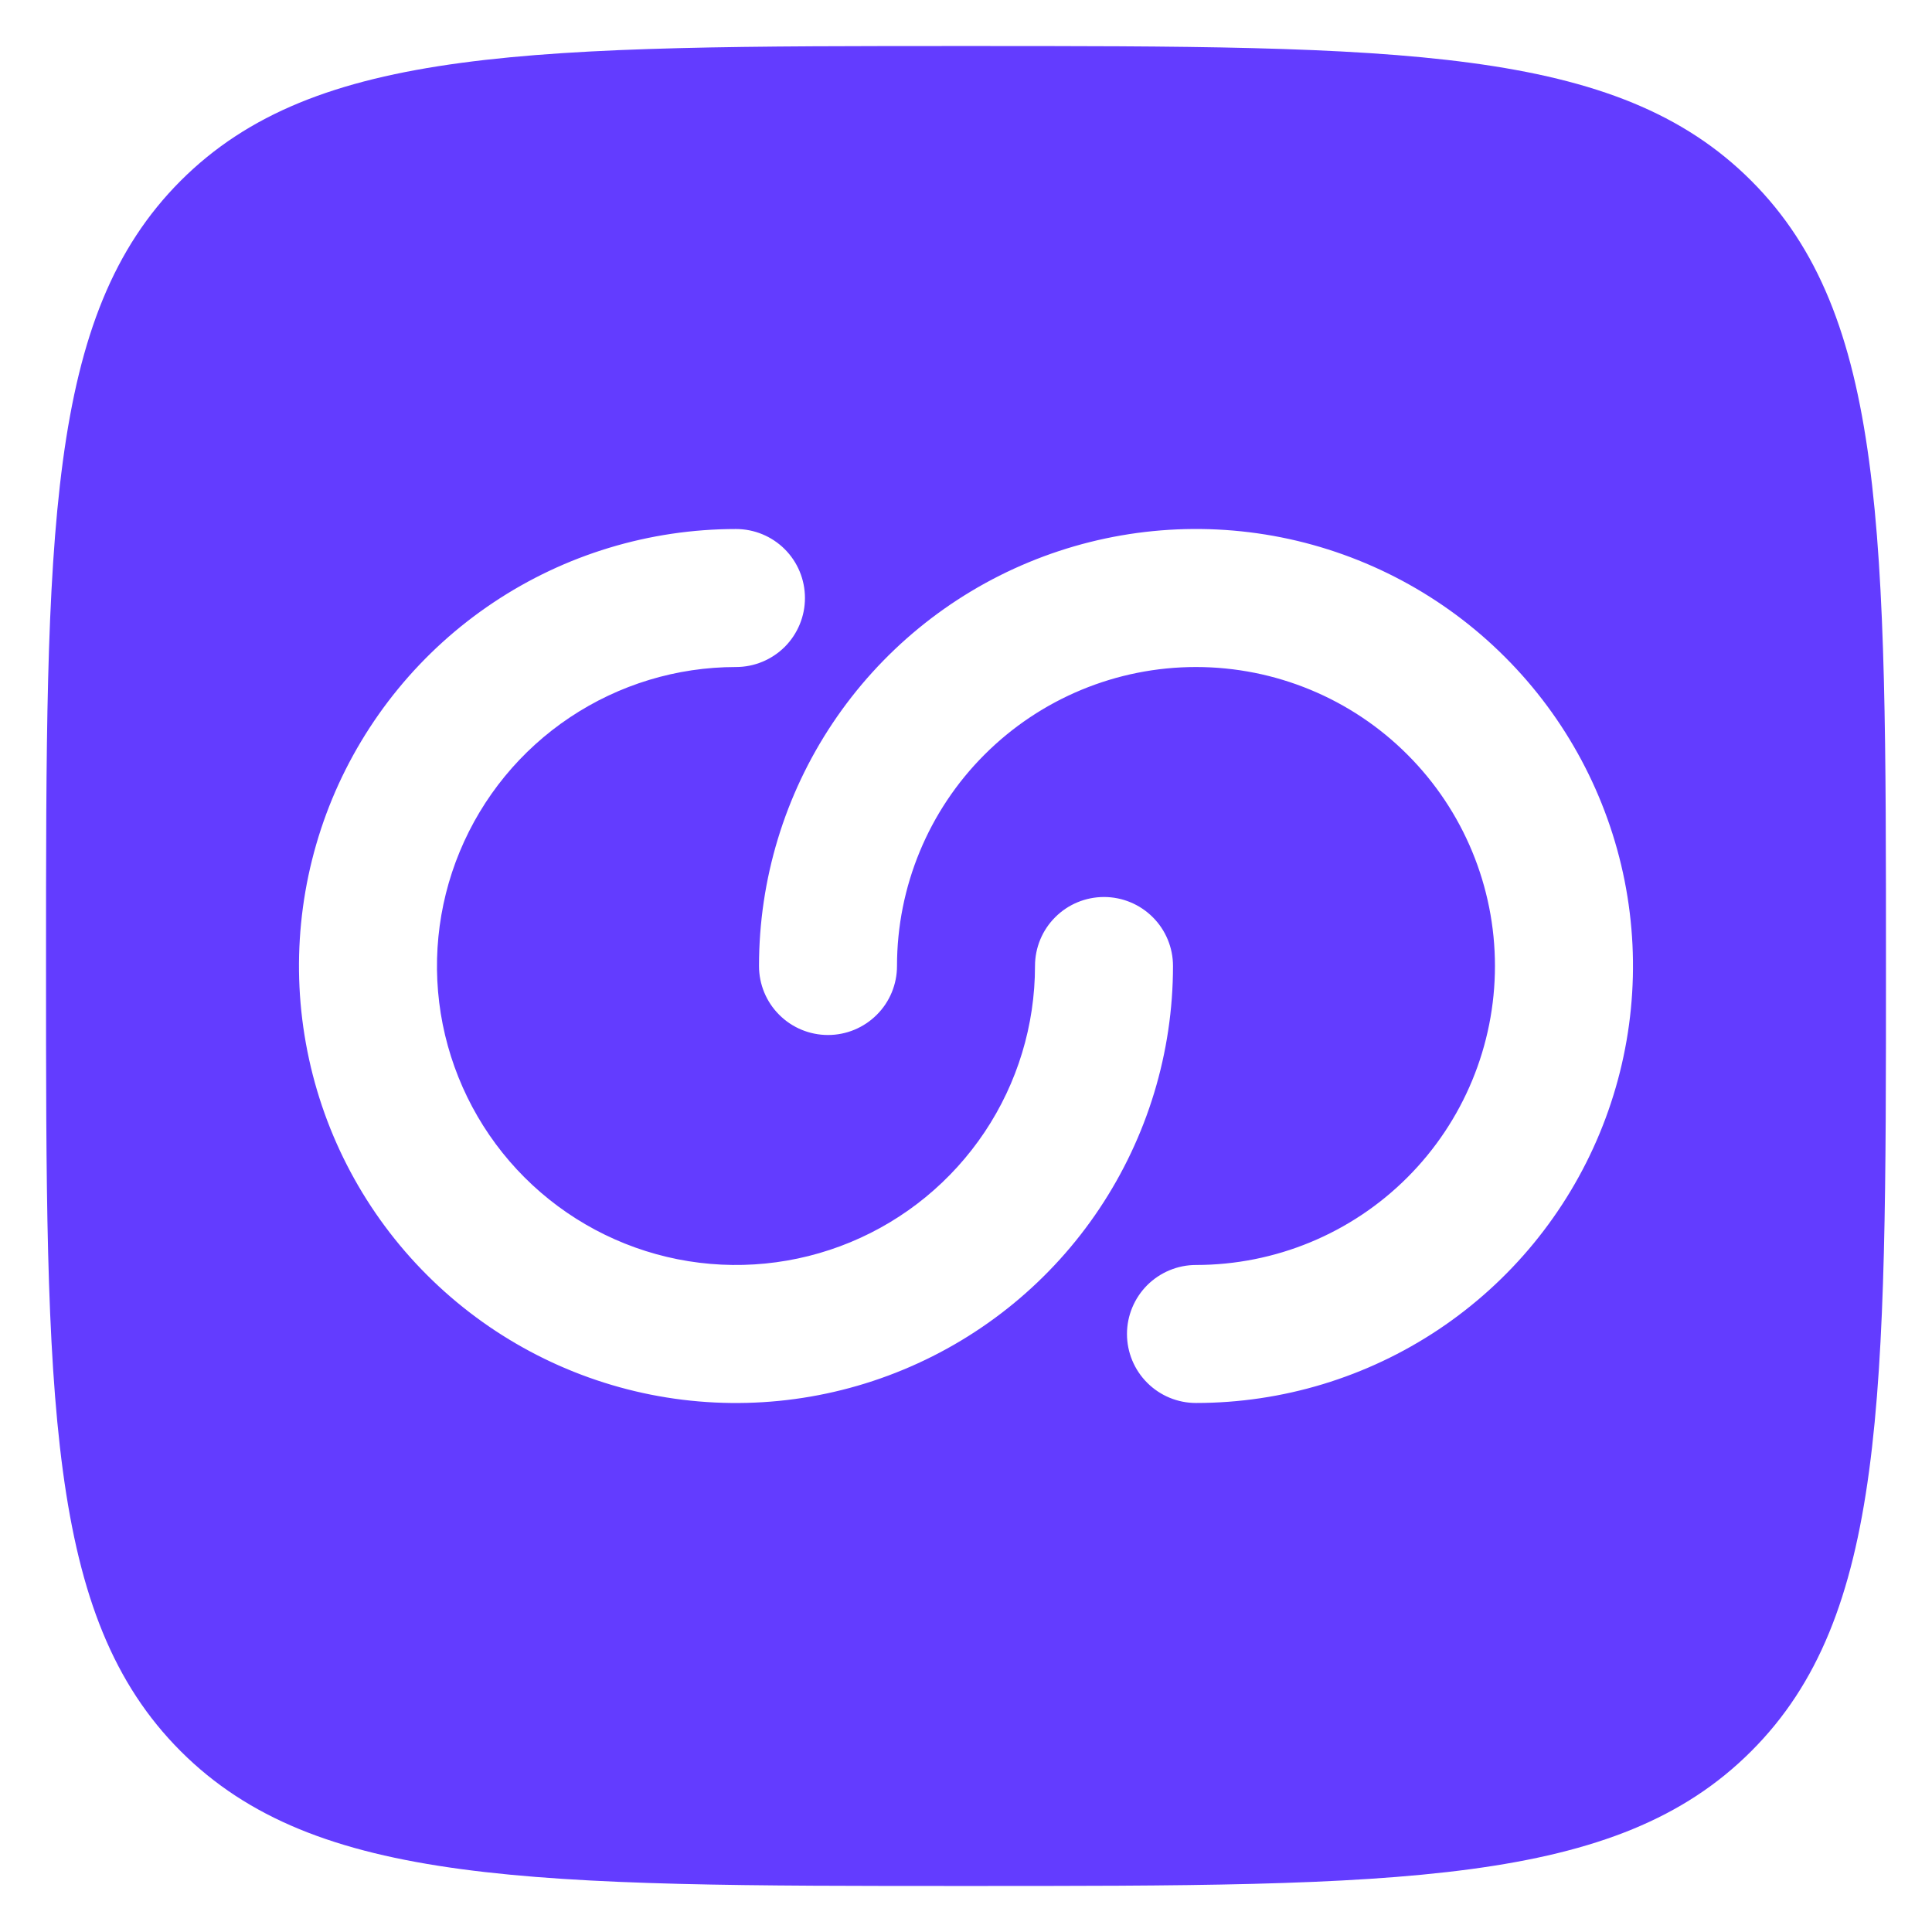 <svg width="28" height="28" viewBox="0 0 28 28" fill="none" xmlns="http://www.w3.org/2000/svg">
<path fill-rule="evenodd" clip-rule="evenodd" d="M2.619 25.38C4.573 27.333 7.715 27.333 14 27.333C20.285 27.333 23.428 27.333 25.38 25.38C27.333 23.429 27.333 20.285 27.333 14C27.333 7.715 27.333 4.572 25.38 2.619C23.429 0.667 20.285 0.667 14 0.667C7.715 0.667 4.572 0.667 2.619 2.619C0.667 4.573 0.667 7.715 0.667 14C0.667 20.285 0.667 23.428 2.619 25.38ZM10.666 9.667C9.809 9.667 8.972 9.921 8.259 10.397C7.546 10.873 6.991 11.55 6.663 12.342C6.335 13.133 6.249 14.005 6.416 14.845C6.584 15.686 6.996 16.458 7.602 17.064C8.208 17.67 8.981 18.083 9.821 18.25C10.662 18.417 11.533 18.331 12.325 18.003C13.117 17.675 13.793 17.12 14.27 16.407C14.746 15.695 15 14.857 15 14C15 13.735 15.105 13.48 15.293 13.293C15.48 13.105 15.735 13 16 13C16.265 13 16.519 13.105 16.707 13.293C16.895 13.48 17 13.735 17 14C17 15.253 16.628 16.477 15.932 17.519C15.237 18.56 14.247 19.372 13.09 19.851C11.933 20.331 10.659 20.456 9.431 20.212C8.202 19.967 7.074 19.364 6.188 18.478C5.302 17.593 4.699 16.464 4.455 15.236C4.21 14.007 4.336 12.734 4.815 11.576C5.295 10.419 6.106 9.43 7.148 8.734C8.189 8.038 9.414 7.667 10.666 7.667C10.932 7.667 11.186 7.772 11.374 7.96C11.561 8.147 11.666 8.401 11.666 8.667C11.666 8.932 11.561 9.186 11.374 9.374C11.186 9.561 10.932 9.667 10.666 9.667ZM21.666 14C21.666 15.149 21.21 16.251 20.397 17.064C19.585 17.877 18.482 18.333 17.333 18.333C17.068 18.333 16.814 18.439 16.626 18.626C16.439 18.814 16.333 19.068 16.333 19.333C16.333 19.599 16.439 19.853 16.626 20.04C16.814 20.228 17.068 20.333 17.333 20.333C18.586 20.333 19.81 19.962 20.852 19.266C21.893 18.57 22.705 17.581 23.184 16.424C23.664 15.266 23.789 13.993 23.545 12.764C23.3 11.536 22.697 10.407 21.811 9.522C20.926 8.636 19.797 8.033 18.569 7.788C17.34 7.544 16.067 7.669 14.909 8.149C13.752 8.628 12.763 9.44 12.067 10.481C11.371 11.523 11 12.747 11 14C11 14.265 11.105 14.52 11.293 14.707C11.48 14.895 11.735 15 12 15C12.265 15 12.519 14.895 12.707 14.707C12.895 14.52 13 14.265 13 14C13 12.851 13.456 11.748 14.269 10.936C15.082 10.123 16.184 9.667 17.333 9.667C18.482 9.667 19.585 10.123 20.397 10.936C21.21 11.748 21.666 12.851 21.666 14Z" fill="#633CFF"/>
</svg>
